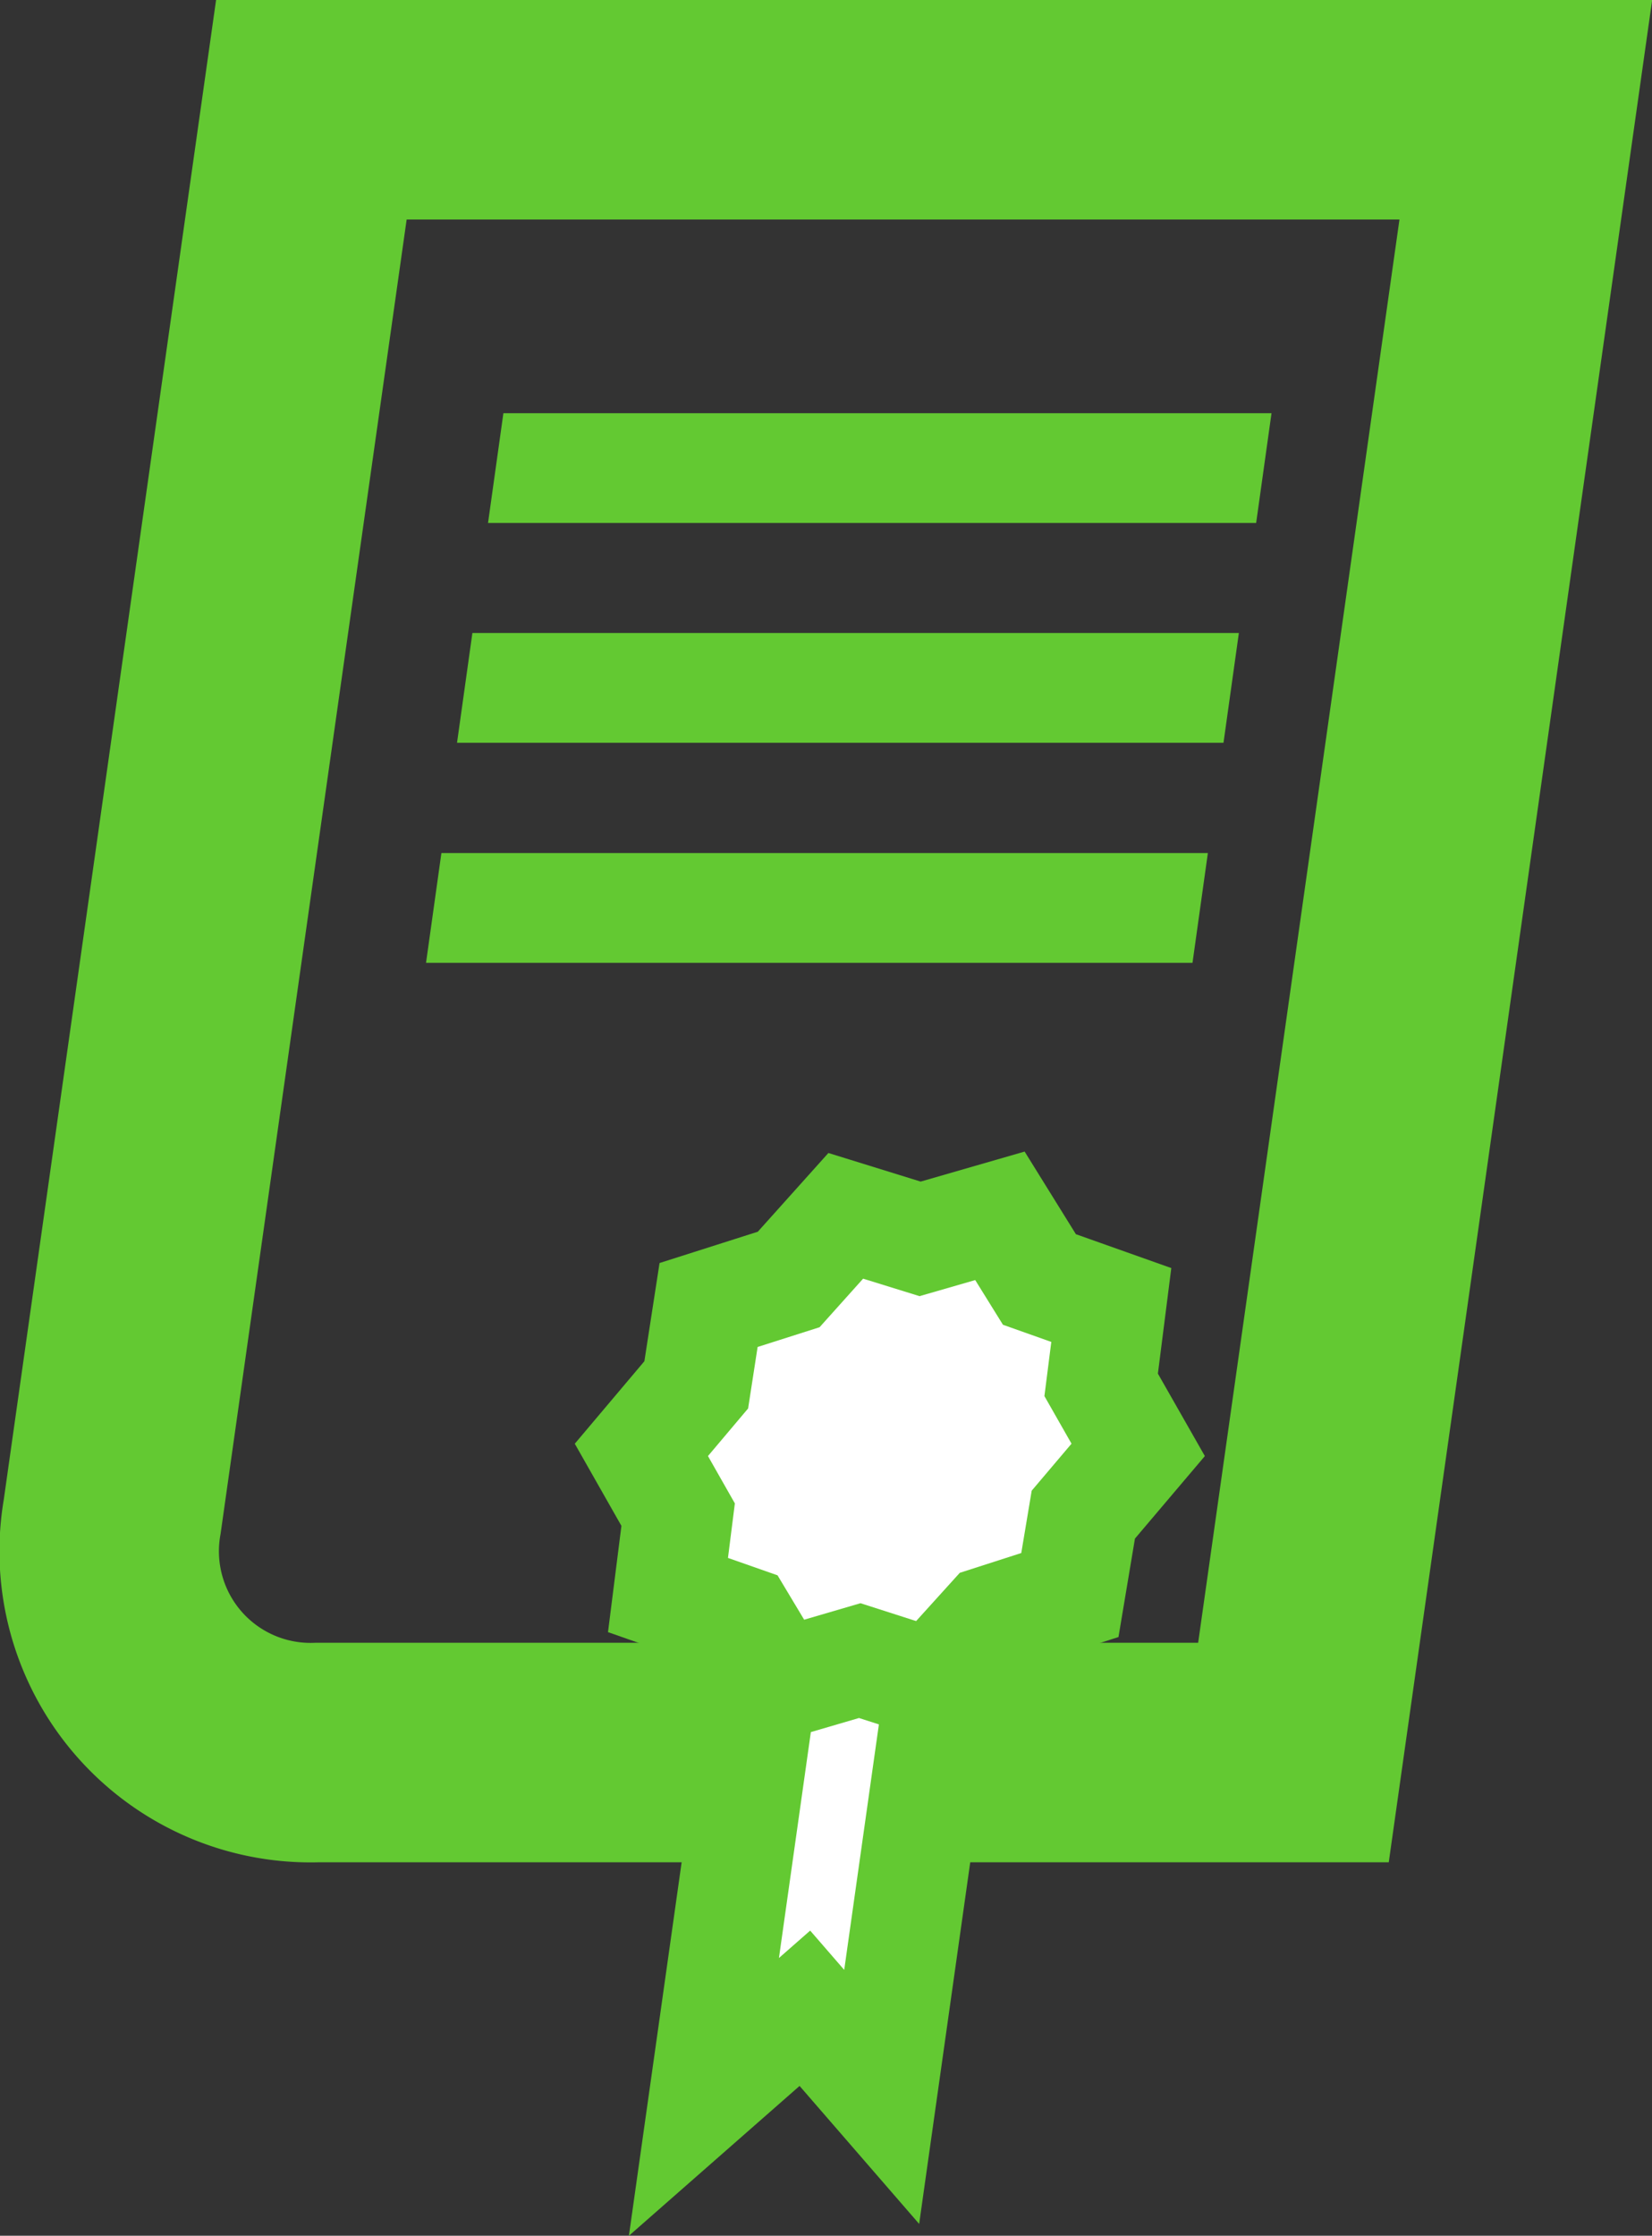 <svg xmlns="http://www.w3.org/2000/svg" viewBox="0 0 60.22 81.48"><rect x="0" y="0" width="60.22" height="81.48" fill="#333333" stroke="none"/><defs><style>.cls-1,.cls-4{fill:none;stroke:#63c932;stroke-miterlimit:3;}.cls-1{stroke-width:8px;}.cls-2{fill:#63c932;}.cls-3{fill:#fff;}.cls-4{stroke-width:4px;}</style></defs><title>23_6</title><g id="Layer_2" data-name="Layer 2"><g id="Layer_1-2" data-name="Layer 1"><path id="icone_certificado_0_Layer0_0_1_STROKES" data-name="icone certificado 0 Layer0 0 1 STROKES" class="cls-1" d="M11.35,4H55.62L47.15,63.87H11.57a7.34,7.34,0,0,1-7.48-8.6Z"/><g id="linhas_0_Layer0_0_FILL" data-name="linhas 0 Layer0 0 FILL"><path class="cls-2" d="M18.35,15.06l-.56,4h28l.56-4Z"/></g><g id="linhas_0_Layer0_1_FILL" data-name="linhas 0 Layer0 1 FILL"><path class="cls-2" d="M17.22,23.07l-.56,4H44.6l.56-4Z"/></g><g id="linhas_0_Layer0_2_FILL" data-name="linhas 0 Layer0 2 FILL"><path class="cls-2" d="M16.09,31.09l-.56,4H43.47l.56-4Z"/></g><g id="dtlh_0_Layer0_0_FILL" data-name="dtlh 0 Layer0 0 FILL"><path class="cls-3" d="M39,58.13l.45-2.93,2-2.36-1.35-2.37.37-2.91-2.62-.93-1.44-2.32-2.91.84-2.71-.84-2.08,2.32-2.92.93-.45,2.91-2,2.37L24.7,55.2l-.37,2.93,2.65.93.92,1.5L25.66,76.42l3.68-3.23,2.8,3.23,2.17-15.36-.28.32-2.68-.86-2.94.86,2.94-.86,2.68.86.28-.32.07-.5-.07.5,1.81-2Z"/></g><path id="dtlh_0_Layer0_0_1_STROKES" data-name="dtlh 0 Layer0 0 1 STROKES" class="cls-4" d="M34.31,61.06,32.14,76.42l-2.8-3.23-3.68,3.23L27.9,60.56,27,59.06l-2.65-.93.37-2.93-1.34-2.36,2-2.37.45-2.91,2.92-.93,2.08-2.32,2.71.84,2.91-.84,1.44,2.32,2.62.93-.37,2.91,1.35,2.37-2,2.36L39,58.13l-2.89.93-1.81,2,.07-.5m-.07.5-.28.32-2.68-.86-2.94.86"/></g></g></svg>